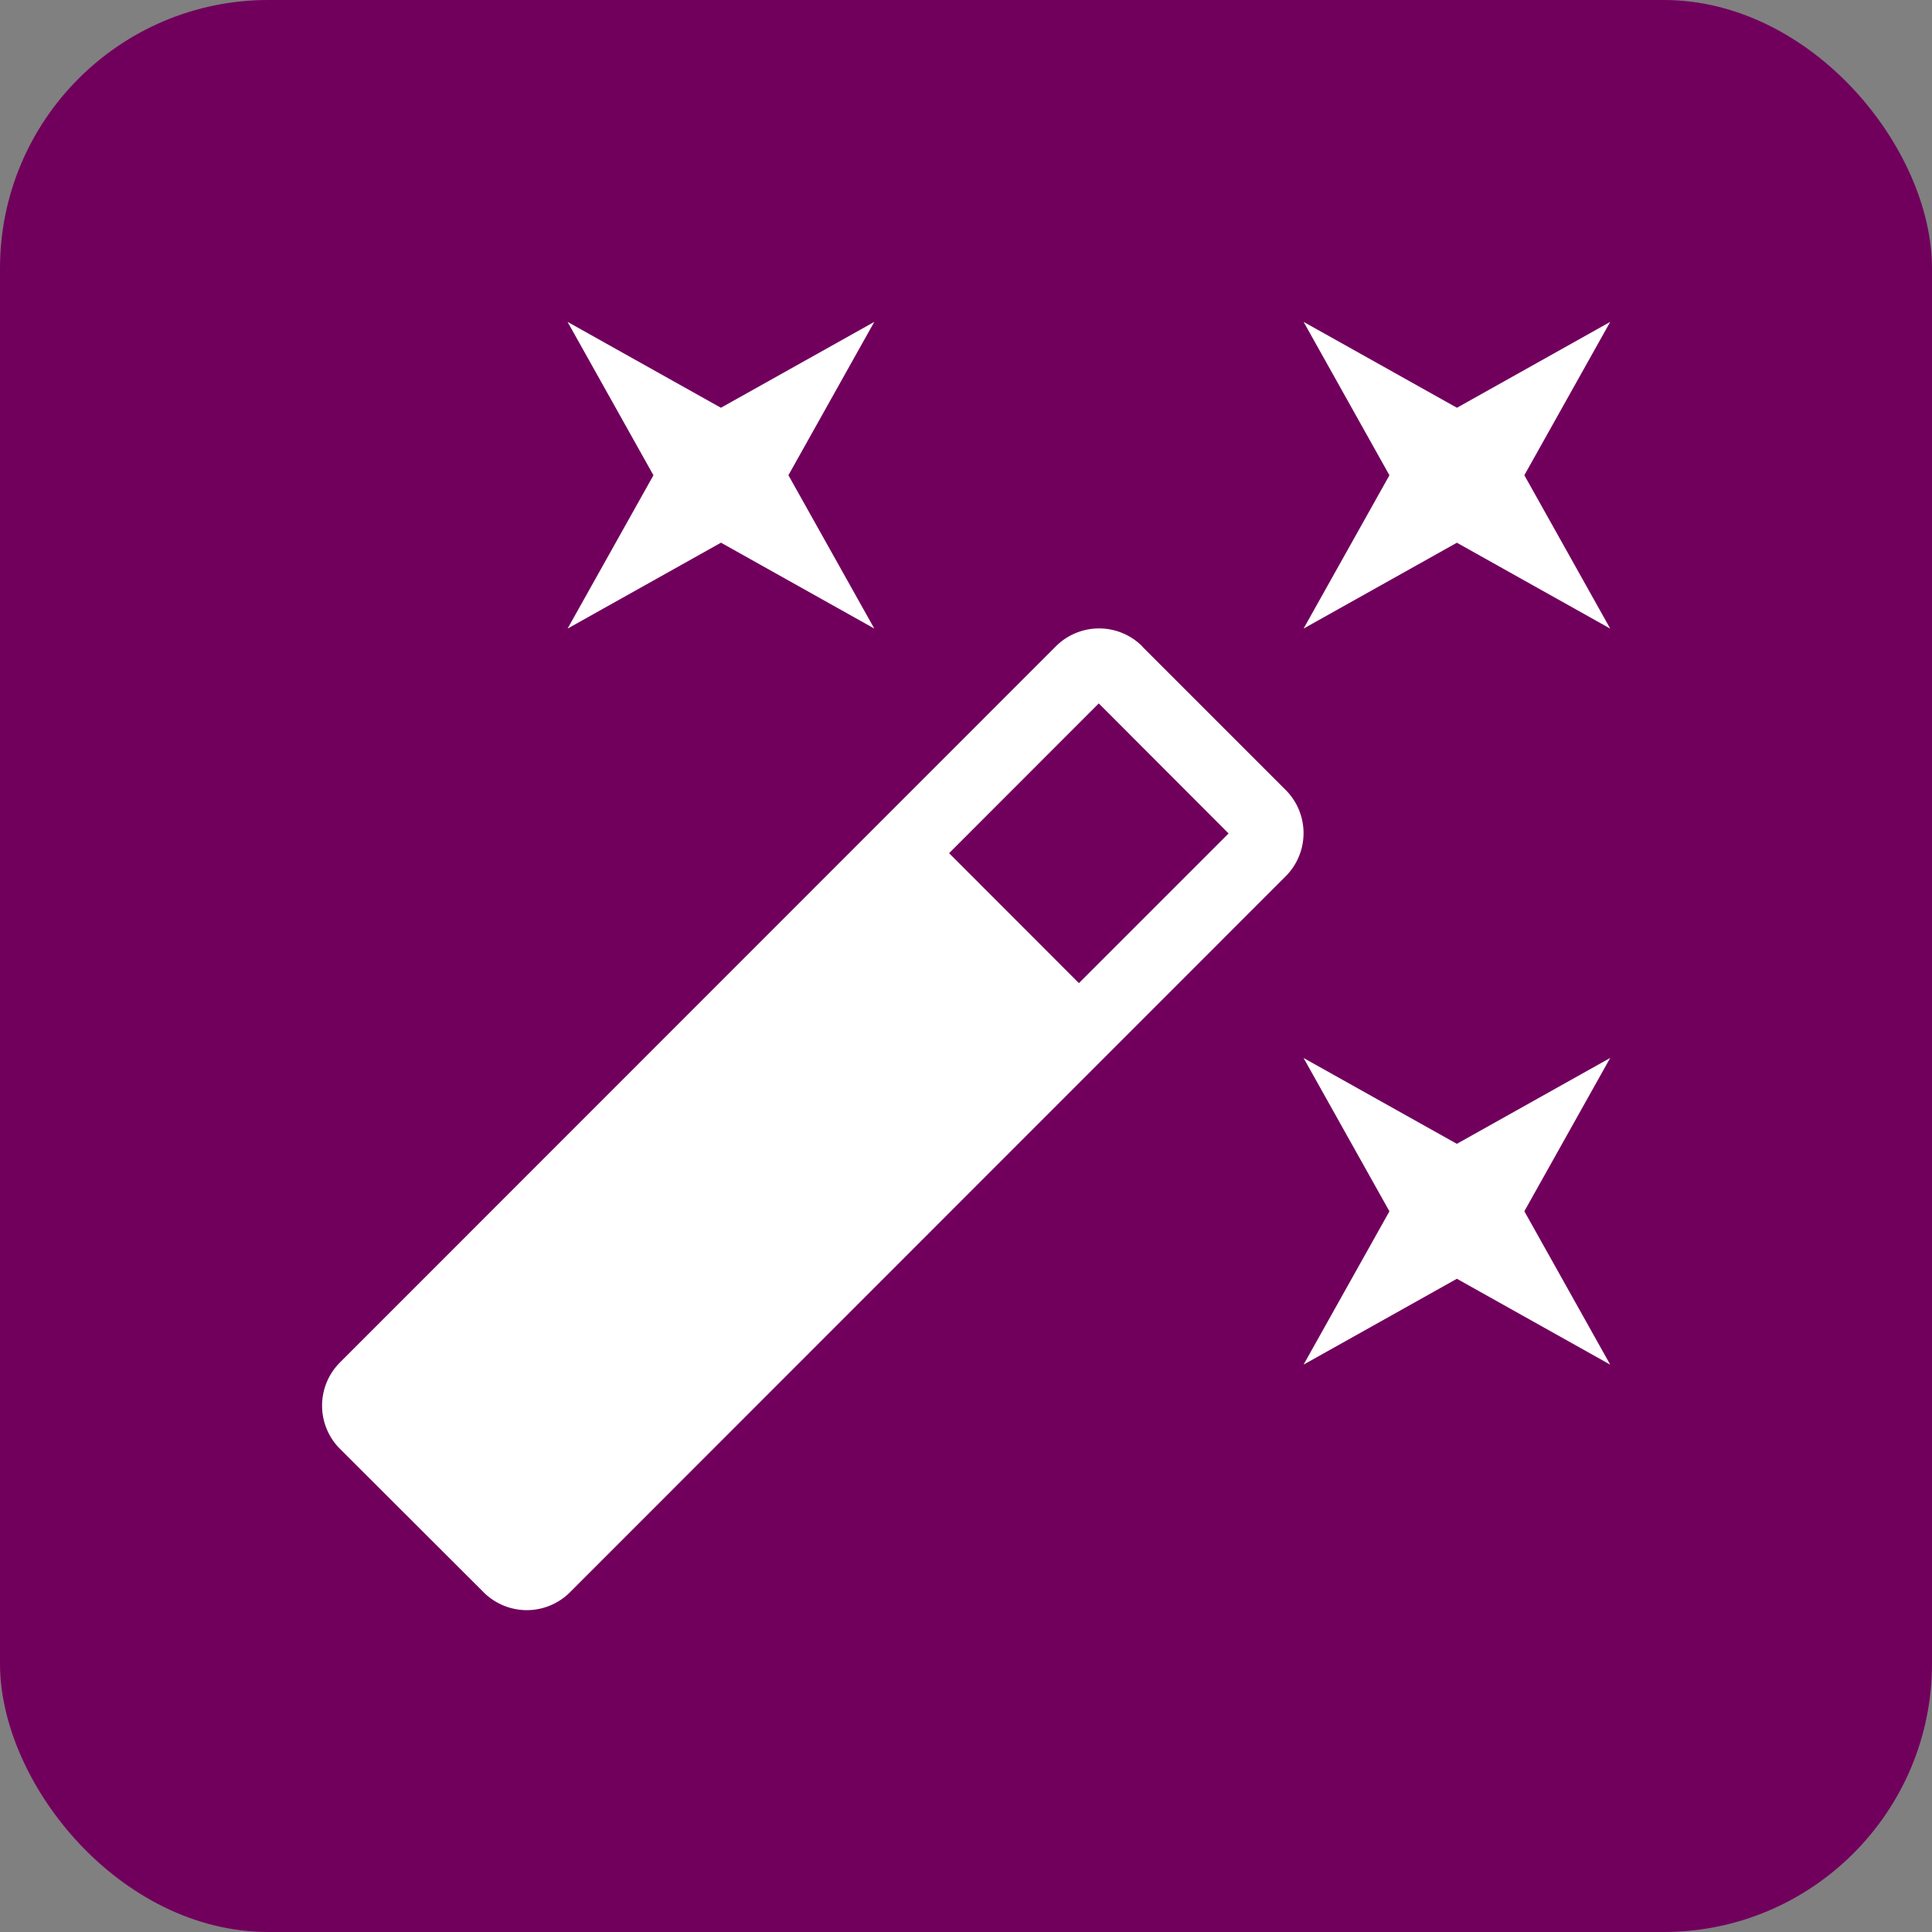 <svg xmlns="http://www.w3.org/2000/svg" width="36" height="36" viewBox="0 0 36 36">
  <rect x="0" y="0" width="36" height="36" fill="#808080" stroke="none"/>
  <g id="Group_768" data-name="Group 768" transform="translate(-1033 -244)">
    <rect id="Rectangle_14" data-name="Rectangle 14" width="36" height="36" rx="5" transform="translate(1033 244)" fill="#71005d"/>
    <path id="auto-fix" d="M8.429,6.115l-2.857,1.6,1.6-2.857L5.572,2,8.429,3.6,11.287,2l-1.6,2.857,1.6,2.857-2.857-1.6m13.715,11.2L25,15.715l-1.6,2.857L25,21.43l-2.857-1.6-2.857,1.6,1.6-2.857-1.6-2.857,2.857,1.6M25,2,23.4,4.857,25,7.715l-2.857-1.6-2.857,1.6,1.6-2.857L19.287,2l2.857,1.6L25,2M15.1,14.321l2.789-2.789L15.47,9.109,12.681,11.9,15.1,14.321m1.177-6.275,2.674,2.674a1.138,1.138,0,0,1,0,1.612L5.618,25.67a1.138,1.138,0,0,1-1.612,0L1.332,23a1.138,1.138,0,0,1,0-1.612L14.67,8.046A1.138,1.138,0,0,1,16.281,8.046Z" transform="translate(1038.004 247.998)" fill="#fff"/>
  </g>
</svg>
